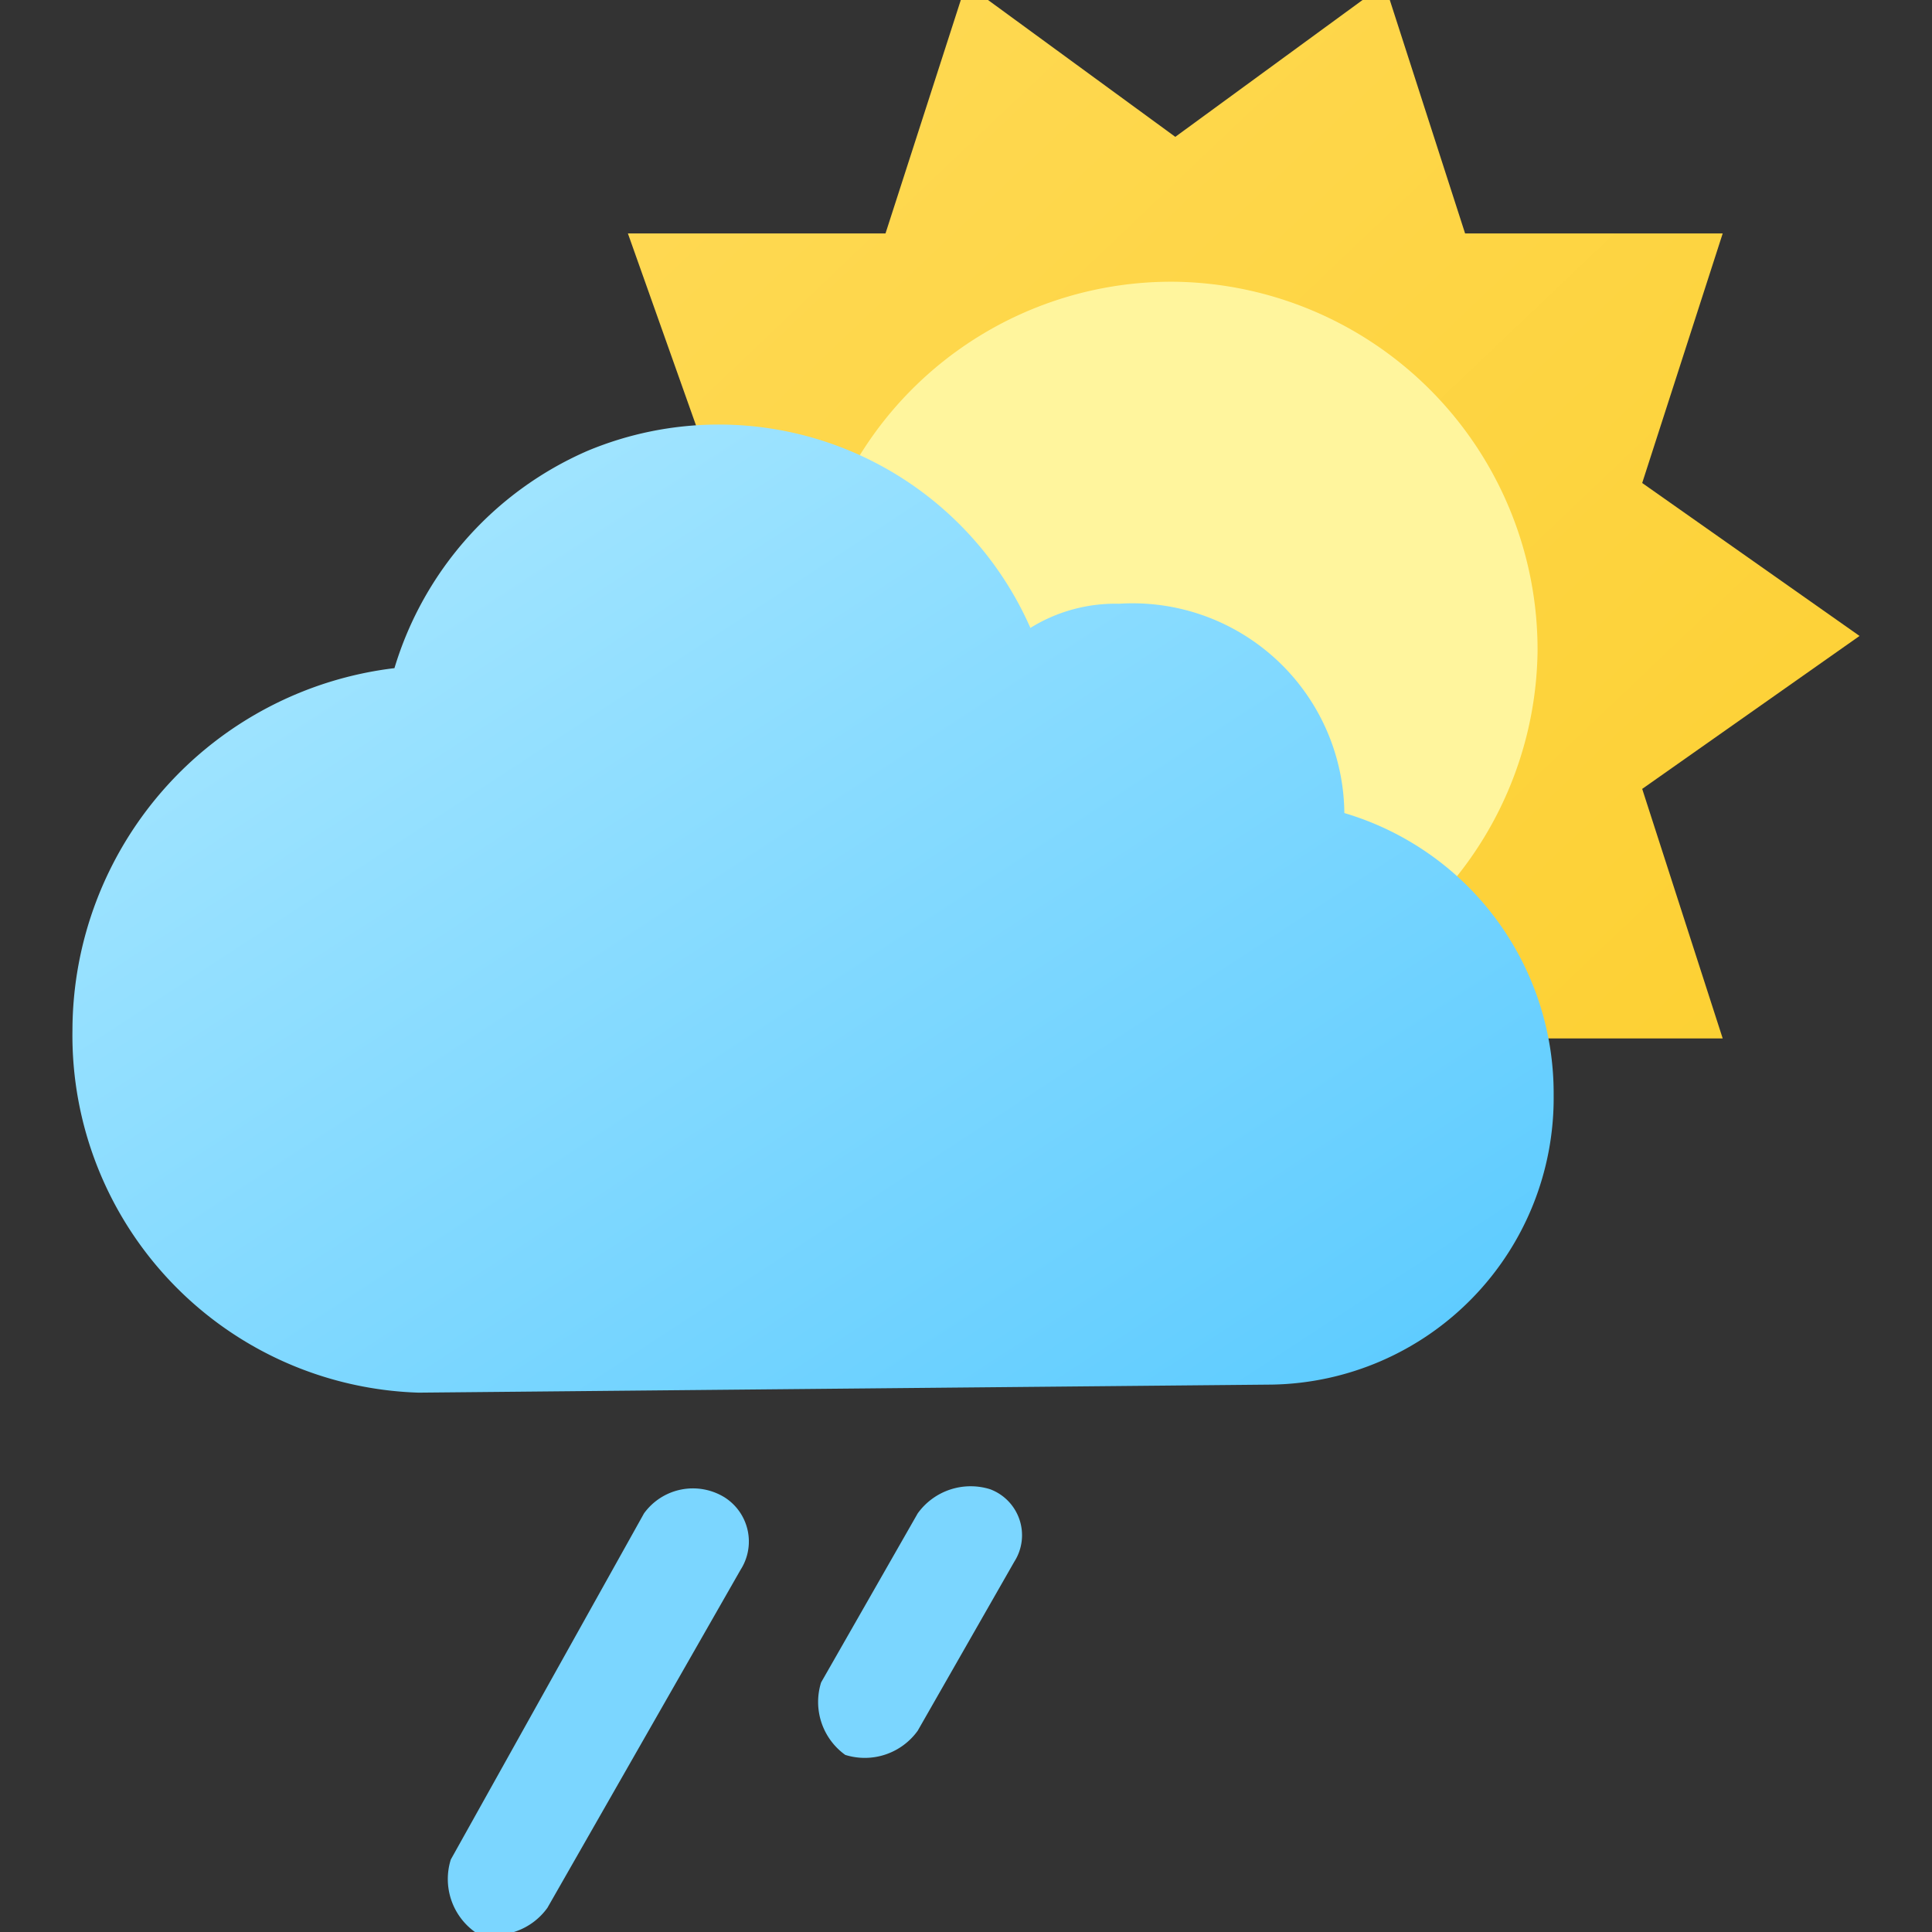 <svg xmlns="http://www.w3.org/2000/svg" xmlns:xlink="http://www.w3.org/1999/xlink" viewBox="0 0 24 24"><rect x="0" y="0" width="24" height="24" fill="#333333" stroke="none"/><defs><style>.cls-1{fill:none;}.cls-2{clip-path:url(#clip-path);}.cls-3{fill:#7bd6ff;fill-rule:evenodd;}.cls-4{fill:url(#linear-gradient);}.cls-5{fill:#fff59d;}.cls-6{fill:url(#linear-gradient-2);}</style><clipPath id="clip-path"><rect class="cls-1" width="24" height="24"/></clipPath><linearGradient id="linear-gradient" x1="6.7" y1="1063.94" x2="22.68" y2="1080.74" gradientTransform="translate(0 -1064.34)" gradientUnits="userSpaceOnUse"><stop offset="0" stop-color="#ffda57"/><stop offset="1" stop-color="#fccf2e"/></linearGradient><linearGradient id="linear-gradient-2" x1="3.64" y1="1067.79" x2="14.63" y2="1084.61" gradientTransform="translate(0 -1064.34)" gradientUnits="userSpaceOnUse"><stop offset="0" stop-color="#b0eaff"/><stop offset="1" stop-color="#59caff"/></linearGradient></defs><g id="Layer_2" data-name="Layer 2"><g id="Layer_1-2" data-name="Layer 1"><g class="cls-2"><path class="cls-3" d="M12.6,19.4l-1.2,2.1a.81.81,0,0,1-.9.3.81.81,0,0,1-.3-.9h0l1.2-2.1a.81.81,0,0,1,.9-.3A.61.61,0,0,1,12.6,19.4ZM6.8,23.7a.81.81,0,0,1-.9.3.81.81,0,0,1-.3-.9h0L8,18.8a.75.75,0,0,1,1-.2.65.65,0,0,1,.2.9L6.8,23.7Z"/><path id="Ip" class="cls-4" d="M14.6,14.1,12,16l-1-3.1H7.8L8.9,9.8,6.2,7.9,8.9,6,7.8,2.9H11L12-.2l2.6,1.9L17.2-.2l1,3.1h3.2L20.4,6l2.7,1.9L20.4,9.8l1,3.1H18.2l-1,3.1Z"/><path id="Iq" class="cls-5" d="M14.5,12.6a4.57,4.57,0,0,0,4.6-4.5h0a4.57,4.57,0,0,0-4.5-4.6h0a4.55,4.55,0,1,0-.1,9.1Z"/><path id="Ir" class="cls-6" d="M15.8,17.2a3.56,3.56,0,0,0,3.5-3.6,3.63,3.63,0,0,0-2.6-3.5,2.63,2.63,0,0,0-2.8-2.6,2,2,0,0,0-1.1.3A4.23,4.23,0,0,0,7.3,5.6,4.29,4.29,0,0,0,4.9,8.3a4.54,4.54,0,0,0-4,4.5,4.44,4.44,0,0,0,4.3,4.5l10.6-.1Z"/></g></g></g></svg>